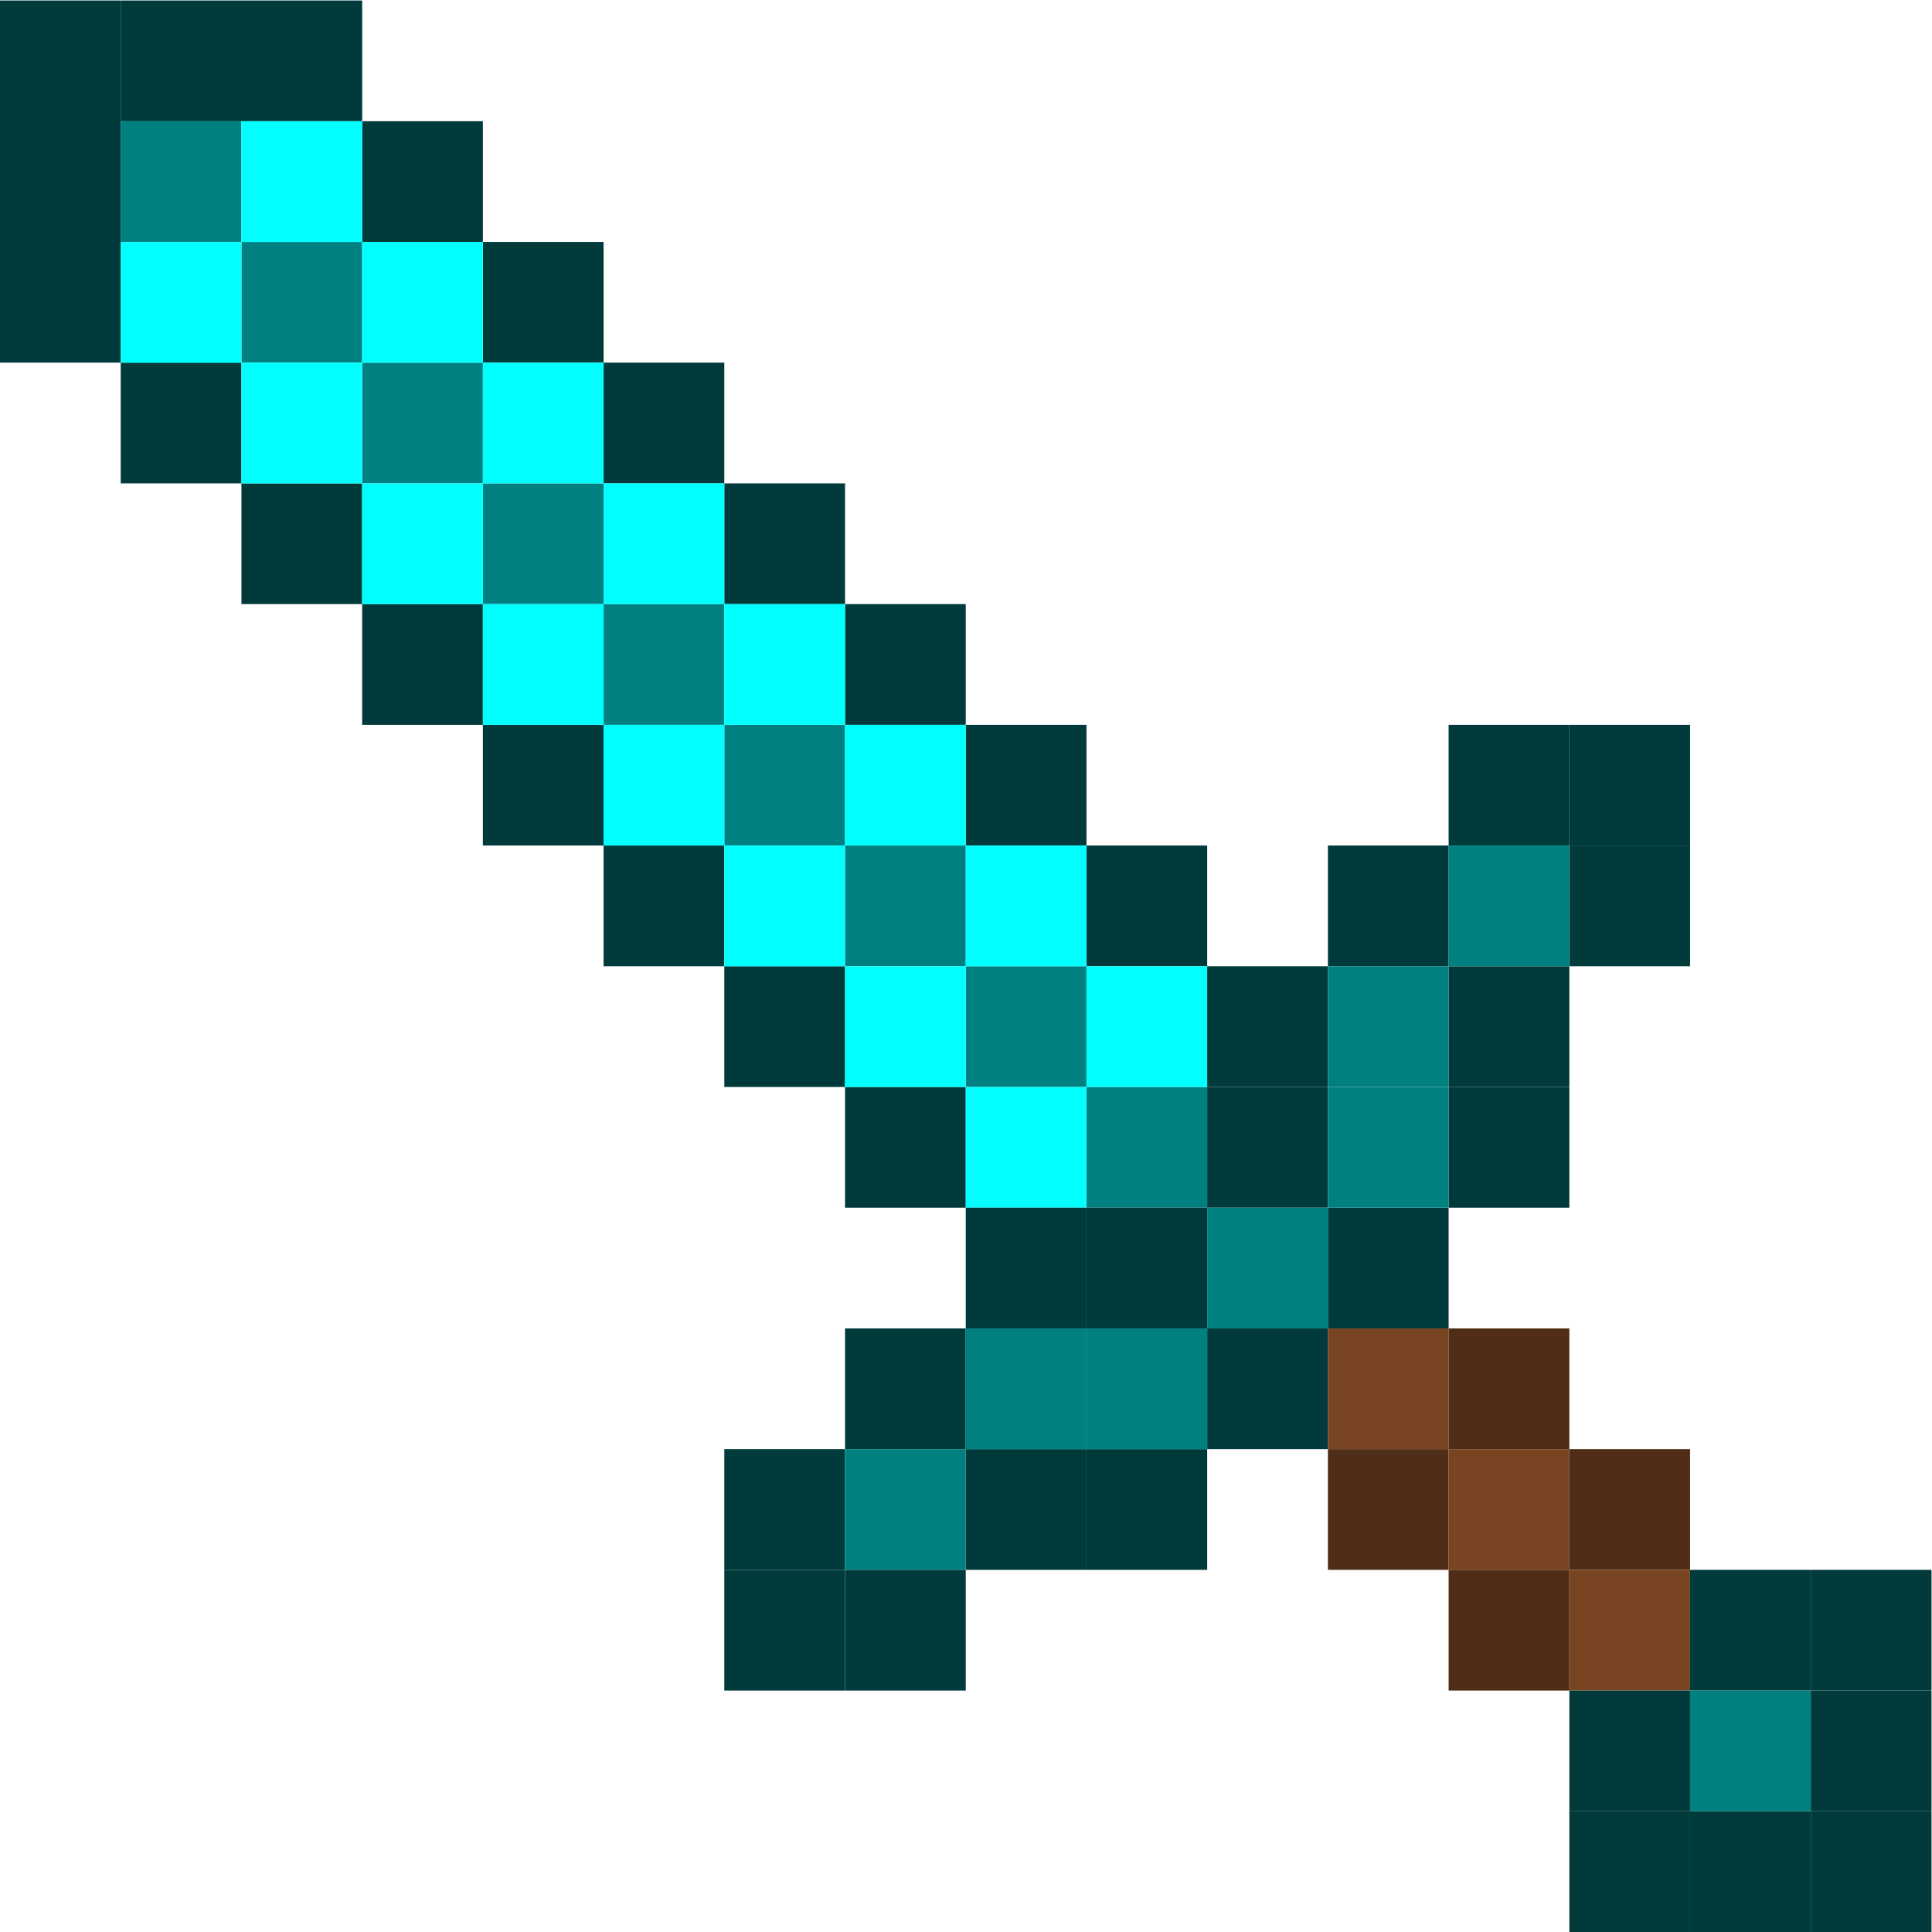 <?xml version="1.0" encoding="UTF-8" standalone="no"?>
<!-- Created with Inkscape (http://www.inkscape.org/) -->

<svg
   xmlns:dc="http://purl.org/dc/elements/1.1/"
   xmlns:cc="http://creativecommons.org/ns#"
   xmlns:rdf="http://www.w3.org/1999/02/22-rdf-syntax-ns#"
   xmlns:svg="http://www.w3.org/2000/svg"
   xmlns="http://www.w3.org/2000/svg"
   xmlns:sodipodi="http://sodipodi.sourceforge.net/DTD/sodipodi-0.dtd"
   xmlns:inkscape="http://www.inkscape.org/namespaces/inkscape"
   width="3543.307"
   height="3543.307"
   id="svg2"
   version="1.1"
   inkscape:version="0.48.5 r10040"
   sodipodi:docname="New document 1">
  <defs
     id="defs4" />
  <sodipodi:namedview
     id="base"
     pagecolor="#ffffff"
     bordercolor="#666666"
     borderopacity="1.0"
     inkscape:pageopacity="0.0"
     inkscape:pageshadow="2"
     inkscape:zoom="0.19"
     inkscape:cx="1654.6759"
     inkscape:cy="1524.7503"
     inkscape:document-units="px"
     inkscape:current-layer="layer1"
     showgrid="true"
     units="cm"
     showborder="true"
     inkscape:window-width="1663"
     inkscape:window-height="1182"
     inkscape:window-x="865"
     inkscape:window-y="14"
     inkscape:window-maximized="0">
    <inkscape:grid
       type="xygrid"
       id="grid2985"
       empspacing="5"
       visible="true"
       enabled="true"
       snapvisiblegridlinesonly="true"
       units="in"
       spacingx="2.46in"
       spacingy="2.46in" />
  </sodipodi:namedview>
  <g
     inkscape:label="Layer 1"
     inkscape:groupmode="layer"
     id="layer1"
     transform="translate(0,2490.957)">
    <rect
       style="fill:#003a3a;fill-opacity:1;fill-rule:evenodd;stroke:none"
       id="rect2987"
       width="221.4"
       height="664.2"
       x="0"
       y="-2490.05" />
    <rect
       y="-2490.05"
       x="221.4"
       height="221.4"
       width="442.8"
       id="rect2989"
       style="fill:#003a3a;fill-opacity:1;fill-rule:evenodd;stroke:none" />
    <rect
       style="fill:#003a3a;fill-opacity:1;fill-rule:evenodd;stroke:none"
       id="rect3759"
       width="221.4"
       height="221.4"
       x="221.4"
       y="-1825.85" />
    <rect
       y="-1604.45"
       x="442.8"
       height="221.4"
       width="221.4"
       id="rect3761"
       style="fill:#003a3a;fill-opacity:1;fill-rule:evenodd;stroke:none" />
    <rect
       style="fill:#003a3a;fill-opacity:1;fill-rule:evenodd;stroke:none"
       id="rect3763"
       width="221.4"
       height="221.4"
       x="664.2"
       y="-2268.65" />
    <rect
       y="-2047.25"
       x="885.6"
       height="221.4"
       width="221.4"
       id="rect3765"
       style="fill:#003a3a;fill-opacity:1;fill-rule:evenodd;stroke:none" />
    <rect
       y="-1383.05"
       x="664.2"
       height="221.4"
       width="221.4"
       id="rect3767"
       style="fill:#003a3a;fill-opacity:1;fill-rule:evenodd;stroke:none" />
    <rect
       style="fill:#003a3a;fill-opacity:1;fill-rule:evenodd;stroke:none"
       id="rect3769"
       width="221.4"
       height="221.4"
       x="885.6"
       y="-1161.65" />
    <rect
       y="-1825.85"
       x="1107"
       height="221.4"
       width="221.4"
       id="rect3771"
       style="fill:#003a3a;fill-opacity:1;fill-rule:evenodd;stroke:none" />
    <rect
       style="fill:#003a3a;fill-opacity:1;fill-rule:evenodd;stroke:none"
       id="rect3773"
       width="221.4"
       height="221.4"
       x="1328.4"
       y="-1604.45" />
    <rect
       style="fill:#003a3a;fill-opacity:1;fill-rule:evenodd;stroke:none"
       id="rect3775"
       width="221.4"
       height="221.4"
       x="1107"
       y="-940.25" />
    <rect
       y="-718.85"
       x="1328.4"
       height="221.4"
       width="221.4"
       id="rect3777"
       style="fill:#003a3a;fill-opacity:1;fill-rule:evenodd;stroke:none" />
    <rect
       style="fill:#003a3a;fill-opacity:1;fill-rule:evenodd;stroke:none"
       id="rect3779"
       width="221.4"
       height="221.4"
       x="1549.8"
       y="-1383.05" />
    <rect
       y="-1161.65"
       x="1771.2"
       height="221.4"
       width="221.4"
       id="rect3781"
       style="fill:#003a3a;fill-opacity:1;fill-rule:evenodd;stroke:none" />
    <rect
       style="fill:#003a3a;fill-opacity:1;fill-rule:evenodd;stroke:none"
       id="rect3783"
       width="221.4"
       height="221.4"
       x="1549.8"
       y="-497.45" />
    <rect
       style="fill:#003a3a;fill-opacity:1;fill-rule:evenodd;stroke:none"
       id="rect3785"
       width="221.4"
       height="221.4"
       x="1992.6"
       y="-940.25" />
    <rect
       y="-2268.65"
       x="221.4"
       height="221.4"
       width="221.4"
       id="rect3787"
       style="fill:#008080;fill-opacity:1;fill-rule:evenodd;stroke:none" />
    <rect
       style="fill:#008080;fill-opacity:1;fill-rule:evenodd;stroke:none"
       id="rect3789"
       width="221.4"
       height="221.4"
       x="442.8"
       y="-2047.25" />
    <rect
       style="fill:#008080;fill-opacity:1;fill-rule:evenodd;stroke:none"
       id="rect3791"
       width="221.4"
       height="221.4"
       x="664.2"
       y="-1825.85" />
    <rect
       y="-1604.45"
       x="885.6"
       height="221.4"
       width="221.4"
       id="rect3793"
       style="fill:#008080;fill-opacity:1;fill-rule:evenodd;stroke:none" />
    <rect
       y="-1383.05"
       x="1107"
       height="221.4"
       width="221.4"
       id="rect3795"
       style="fill:#008080;fill-opacity:1;fill-rule:evenodd;stroke:none" />
    <rect
       style="fill:#008080;fill-opacity:1;fill-rule:evenodd;stroke:none"
       id="rect3797"
       width="221.4"
       height="221.4"
       x="1328.4"
       y="-1161.65" />
    <rect
       y="-940.25"
       x="1549.8"
       height="221.4"
       width="221.4"
       id="rect3799"
       style="fill:#008080;fill-opacity:1;fill-rule:evenodd;stroke:none" />
    <rect
       style="fill:#008080;fill-opacity:1;fill-rule:evenodd;stroke:none"
       id="rect3801"
       width="221.4"
       height="221.4"
       x="1771.2"
       y="-718.85" />
    <rect
       y="-497.45"
       x="1992.6"
       height="221.4"
       width="221.4"
       id="rect3803"
       style="fill:#008080;fill-opacity:1;fill-rule:evenodd;stroke:none" />
    <rect
       style="fill:#00ffff;fill-opacity:1;fill-rule:evenodd;stroke:none"
       id="rect3805"
       width="221.4"
       height="221.4"
       x="221.4"
       y="-2047.25" />
    <rect
       y="-1825.85"
       x="442.8"
       height="221.4"
       width="221.4"
       id="rect3807"
       style="fill:#00ffff;fill-opacity:1;fill-rule:evenodd;stroke:none" />
    <rect
       y="-1604.45"
       x="664.2"
       height="221.4"
       width="221.4"
       id="rect3809"
       style="fill:#00ffff;fill-opacity:1;fill-rule:evenodd;stroke:none" />
    <rect
       style="fill:#00ffff;fill-opacity:1;fill-rule:evenodd;stroke:none"
       id="rect3811"
       width="221.4"
       height="221.4"
       x="885.6"
       y="-1383.05" />
    <rect
       style="fill:#00ffff;fill-opacity:1;fill-rule:evenodd;stroke:none"
       id="rect3813"
       width="221.4"
       height="221.4"
       x="1107"
       y="-1161.65" />
    <rect
       y="-940.25"
       x="1328.4"
       height="221.4"
       width="221.4"
       id="rect3815"
       style="fill:#00ffff;fill-opacity:1;fill-rule:evenodd;stroke:none" />
    <rect
       style="fill:#00ffff;fill-opacity:1;fill-rule:evenodd;stroke:none"
       id="rect3817"
       width="221.4"
       height="221.4"
       x="1549.8"
       y="-718.85" />
    <rect
       y="-497.45"
       x="1771.2"
       height="221.4"
       width="221.4"
       id="rect3819"
       style="fill:#00ffff;fill-opacity:1;fill-rule:evenodd;stroke:none" />
    <rect
       y="-2268.65"
       x="442.8"
       height="221.4"
       width="221.4"
       id="rect3821"
       style="fill:#00ffff;fill-opacity:1;fill-rule:evenodd;stroke:none" />
    <rect
       style="fill:#00ffff;fill-opacity:1;fill-rule:evenodd;stroke:none"
       id="rect3823"
       width="221.4"
       height="221.4"
       x="664.2"
       y="-2047.25" />
    <rect
       style="fill:#00ffff;fill-opacity:1;fill-rule:evenodd;stroke:none"
       id="rect3825"
       width="221.4"
       height="221.4"
       x="885.6"
       y="-1825.85" />
    <rect
       y="-1604.45"
       x="1107"
       height="221.4"
       width="221.4"
       id="rect3827"
       style="fill:#00ffff;fill-opacity:1;fill-rule:evenodd;stroke:none" />
    <rect
       y="-1383.05"
       x="1328.4"
       height="221.4"
       width="221.4"
       id="rect3829"
       style="fill:#00ffff;fill-opacity:1;fill-rule:evenodd;stroke:none" />
    <rect
       style="fill:#00ffff;fill-opacity:1;fill-rule:evenodd;stroke:none"
       id="rect3831"
       width="221.4"
       height="221.4"
       x="1549.8"
       y="-1161.65" />
    <rect
       y="-940.25"
       x="1771.2"
       height="221.4"
       width="221.4"
       id="rect3833"
       style="fill:#00ffff;fill-opacity:1;fill-rule:evenodd;stroke:none" />
    <rect
       style="fill:#00ffff;fill-opacity:1;fill-rule:evenodd;stroke:none"
       id="rect3835"
       width="221.4"
       height="221.4"
       x="1992.6"
       y="-718.85" />
    <rect
       y="-276.05"
       x="1771.2"
       height="221.4"
       width="221.4"
       id="rect3837"
       style="fill:#003a3a;fill-opacity:1;fill-rule:evenodd;stroke:none" />
    <rect
       style="fill:#003a3a;fill-opacity:1;fill-rule:evenodd;stroke:none"
       id="rect3839"
       width="221.4"
       height="221.4"
       x="1992.6"
       y="-276.05" />
    <rect
       y="-718.85"
       x="2214"
       height="221.4"
       width="221.4"
       id="rect3841"
       style="fill:#003a3a;fill-opacity:1;fill-rule:evenodd;stroke:none" />
    <rect
       style="fill:#003a3a;fill-opacity:1;fill-rule:evenodd;stroke:none"
       id="rect3843"
       width="221.4"
       height="221.4"
       x="2214"
       y="-497.45" />
    <rect
       y="-940.25"
       x="2435.4"
       height="221.4"
       width="221.4"
       id="rect3845"
       style="fill:#003a3a;fill-opacity:1;fill-rule:evenodd;stroke:none" />
    <rect
       style="fill:#003a3a;fill-opacity:1;fill-rule:evenodd;stroke:none"
       id="rect3847"
       width="221.4"
       height="221.4"
       x="1549.8"
       y="-54.65" />
    <rect
       y="166.75"
       x="1328.4"
       height="221.4"
       width="221.4"
       id="rect3849"
       style="fill:#003a3a;fill-opacity:1;fill-rule:evenodd;stroke:none" />
    <rect
       style="fill:#003a3a;fill-opacity:1;fill-rule:evenodd;stroke:none"
       id="rect3851"
       width="221.4"
       height="221.4"
       x="1328.4"
       y="388.15" />
    <rect
       y="388.15"
       x="1549.8"
       height="221.4"
       width="221.4"
       id="rect3853"
       style="fill:#003a3a;fill-opacity:1;fill-rule:evenodd;stroke:none" />
    <rect
       style="fill:#003a3a;fill-opacity:1;fill-rule:evenodd;stroke:none"
       id="rect3855"
       width="221.4"
       height="221.4"
       x="1771.2"
       y="166.75" />
    <rect
       y="166.75"
       x="1992.6"
       height="221.4"
       width="221.4"
       id="rect3857"
       style="fill:#003a3a;fill-opacity:1;fill-rule:evenodd;stroke:none" />
    <rect
       style="fill:#003a3a;fill-opacity:1;fill-rule:evenodd;stroke:none"
       id="rect3859"
       width="221.4"
       height="221.4"
       x="2214"
       y="-54.65" />
    <rect
       y="-276.05"
       x="2435.4"
       height="221.4"
       width="221.4"
       id="rect3861"
       style="fill:#003a3a;fill-opacity:1;fill-rule:evenodd;stroke:none" />
    <rect
       style="fill:#003a3a;fill-opacity:1;fill-rule:evenodd;stroke:none"
       id="rect3863"
       width="221.4"
       height="221.4"
       x="2656.8"
       y="-1161.65" />
    <rect
       y="-718.85"
       x="2656.8"
       height="221.4"
       width="221.4"
       id="rect3865"
       style="fill:#003a3a;fill-opacity:1;fill-rule:evenodd;stroke:none" />
    <rect
       style="fill:#003a3a;fill-opacity:1;fill-rule:evenodd;stroke:none"
       id="rect3867"
       width="221.4"
       height="221.4"
       x="2656.8"
       y="-497.45" />
    <rect
       y="-1161.65"
       x="2878.2"
       height="221.4"
       width="221.4"
       id="rect3869"
       style="fill:#003a3a;fill-opacity:1;fill-rule:evenodd;stroke:none" />
    <rect
       style="fill:#003a3a;fill-opacity:1;fill-rule:evenodd;stroke:none"
       id="rect3871"
       width="221.4"
       height="221.4"
       x="2878.2"
       y="-940.25" />
    <rect
       y="-940.25"
       x="2656.8"
       height="221.4"
       width="221.4"
       id="rect3873"
       style="fill:#008080;fill-opacity:1;fill-rule:evenodd;stroke:none" />
    <rect
       style="fill:#008080;fill-opacity:1;fill-rule:evenodd;stroke:none"
       id="rect3875"
       width="221.4"
       height="221.4"
       x="2435.4"
       y="-718.85" />
    <rect
       y="-497.45"
       x="2435.4"
       height="221.4"
       width="221.4"
       id="rect3877"
       style="fill:#008080;fill-opacity:1;fill-rule:evenodd;stroke:none" />
    <rect
       style="fill:#008080;fill-opacity:1;fill-rule:evenodd;stroke:none"
       id="rect3879"
       width="221.4"
       height="221.4"
       x="2214"
       y="-276.05" />
    <rect
       y="-54.65"
       x="1771.2"
       height="221.4"
       width="221.4"
       id="rect3881"
       style="fill:#008080;fill-opacity:1;fill-rule:evenodd;stroke:none" />
    <rect
       style="fill:#008080;fill-opacity:1;fill-rule:evenodd;stroke:none"
       id="rect3883"
       width="221.4"
       height="221.4"
       x="1992.6"
       y="-54.65" />
    <rect
       y="166.75"
       x="1549.8"
       height="221.4"
       width="221.4"
       id="rect3885"
       style="fill:#008080;fill-opacity:1;fill-rule:evenodd;stroke:none" />
    <rect
       style="fill:#784421;fill-opacity:1;fill-rule:evenodd;stroke:none"
       id="rect3887"
       width="221.4"
       height="221.4"
       x="2435.4"
       y="-54.65" />
    <rect
       y="166.75"
       x="2435.4"
       height="221.4"
       width="221.4"
       id="rect3889"
       style="fill:#502d16;fill-opacity:1;fill-rule:evenodd;stroke:none" />
    <rect
       style="fill:#502d16;fill-opacity:1;fill-rule:evenodd;stroke:none"
       id="rect3891"
       width="221.4"
       height="221.4"
       x="2656.8"
       y="-54.65" />
    <rect
       y="166.75"
       x="2656.8"
       height="221.4"
       width="221.4"
       id="rect3893"
       style="fill:#784421;fill-opacity:1;fill-rule:evenodd;stroke:none" />
    <rect
       style="fill:#502d16;fill-opacity:1;fill-rule:evenodd;stroke:none"
       id="rect3895"
       width="221.4"
       height="221.4"
       x="2656.8"
       y="388.15" />
    <rect
       y="166.75"
       x="2878.2"
       height="221.4"
       width="221.4"
       id="rect3897"
       style="fill:#502d16;fill-opacity:1;fill-rule:evenodd;stroke:none" />
    <rect
       style="fill:#784421;fill-opacity:1;fill-rule:evenodd;stroke:none"
       id="rect3899"
       width="221.4"
       height="221.4"
       x="2878.2"
       y="388.15" />
    <rect
       style="fill:#003a3a;fill-opacity:1;fill-rule:evenodd;stroke:none"
       id="rect3901"
       width="221.4"
       height="221.4"
       x="3099.6"
       y="388.15" />
    <rect
       y="388.15"
       x="3321"
       height="221.4"
       width="221.4"
       id="rect3903"
       style="fill:#003a3a;fill-opacity:1;fill-rule:evenodd;stroke:none" />
    <rect
       style="fill:#003a3a;fill-opacity:1;fill-rule:evenodd;stroke:none"
       id="rect3905"
       width="221.4"
       height="221.4"
       x="2878.2"
       y="609.55" />
    <rect
       y="830.95"
       x="2878.2"
       height="221.4"
       width="221.4"
       id="rect3907"
       style="fill:#003a3a;fill-opacity:1;fill-rule:evenodd;stroke:none" />
    <rect
       style="fill:#003a3a;fill-opacity:1;fill-rule:evenodd;stroke:none"
       id="rect3909"
       width="221.4"
       height="221.4"
       x="3099.6"
       y="830.95" />
    <rect
       y="830.95"
       x="3321"
       height="221.4"
       width="221.4"
       id="rect3911"
       style="fill:#003a3a;fill-opacity:1;fill-rule:evenodd;stroke:none" />
    <rect
       style="fill:#003a3a;fill-opacity:1;fill-rule:evenodd;stroke:none"
       id="rect3913"
       width="221.4"
       height="221.4"
       x="3321"
       y="609.55" />
    <rect
       y="609.55"
       x="3099.6"
       height="221.4"
       width="221.4"
       id="rect3915"
       style="fill:#008080;fill-opacity:1;fill-rule:evenodd;stroke:none" />
  </g>
</svg>
